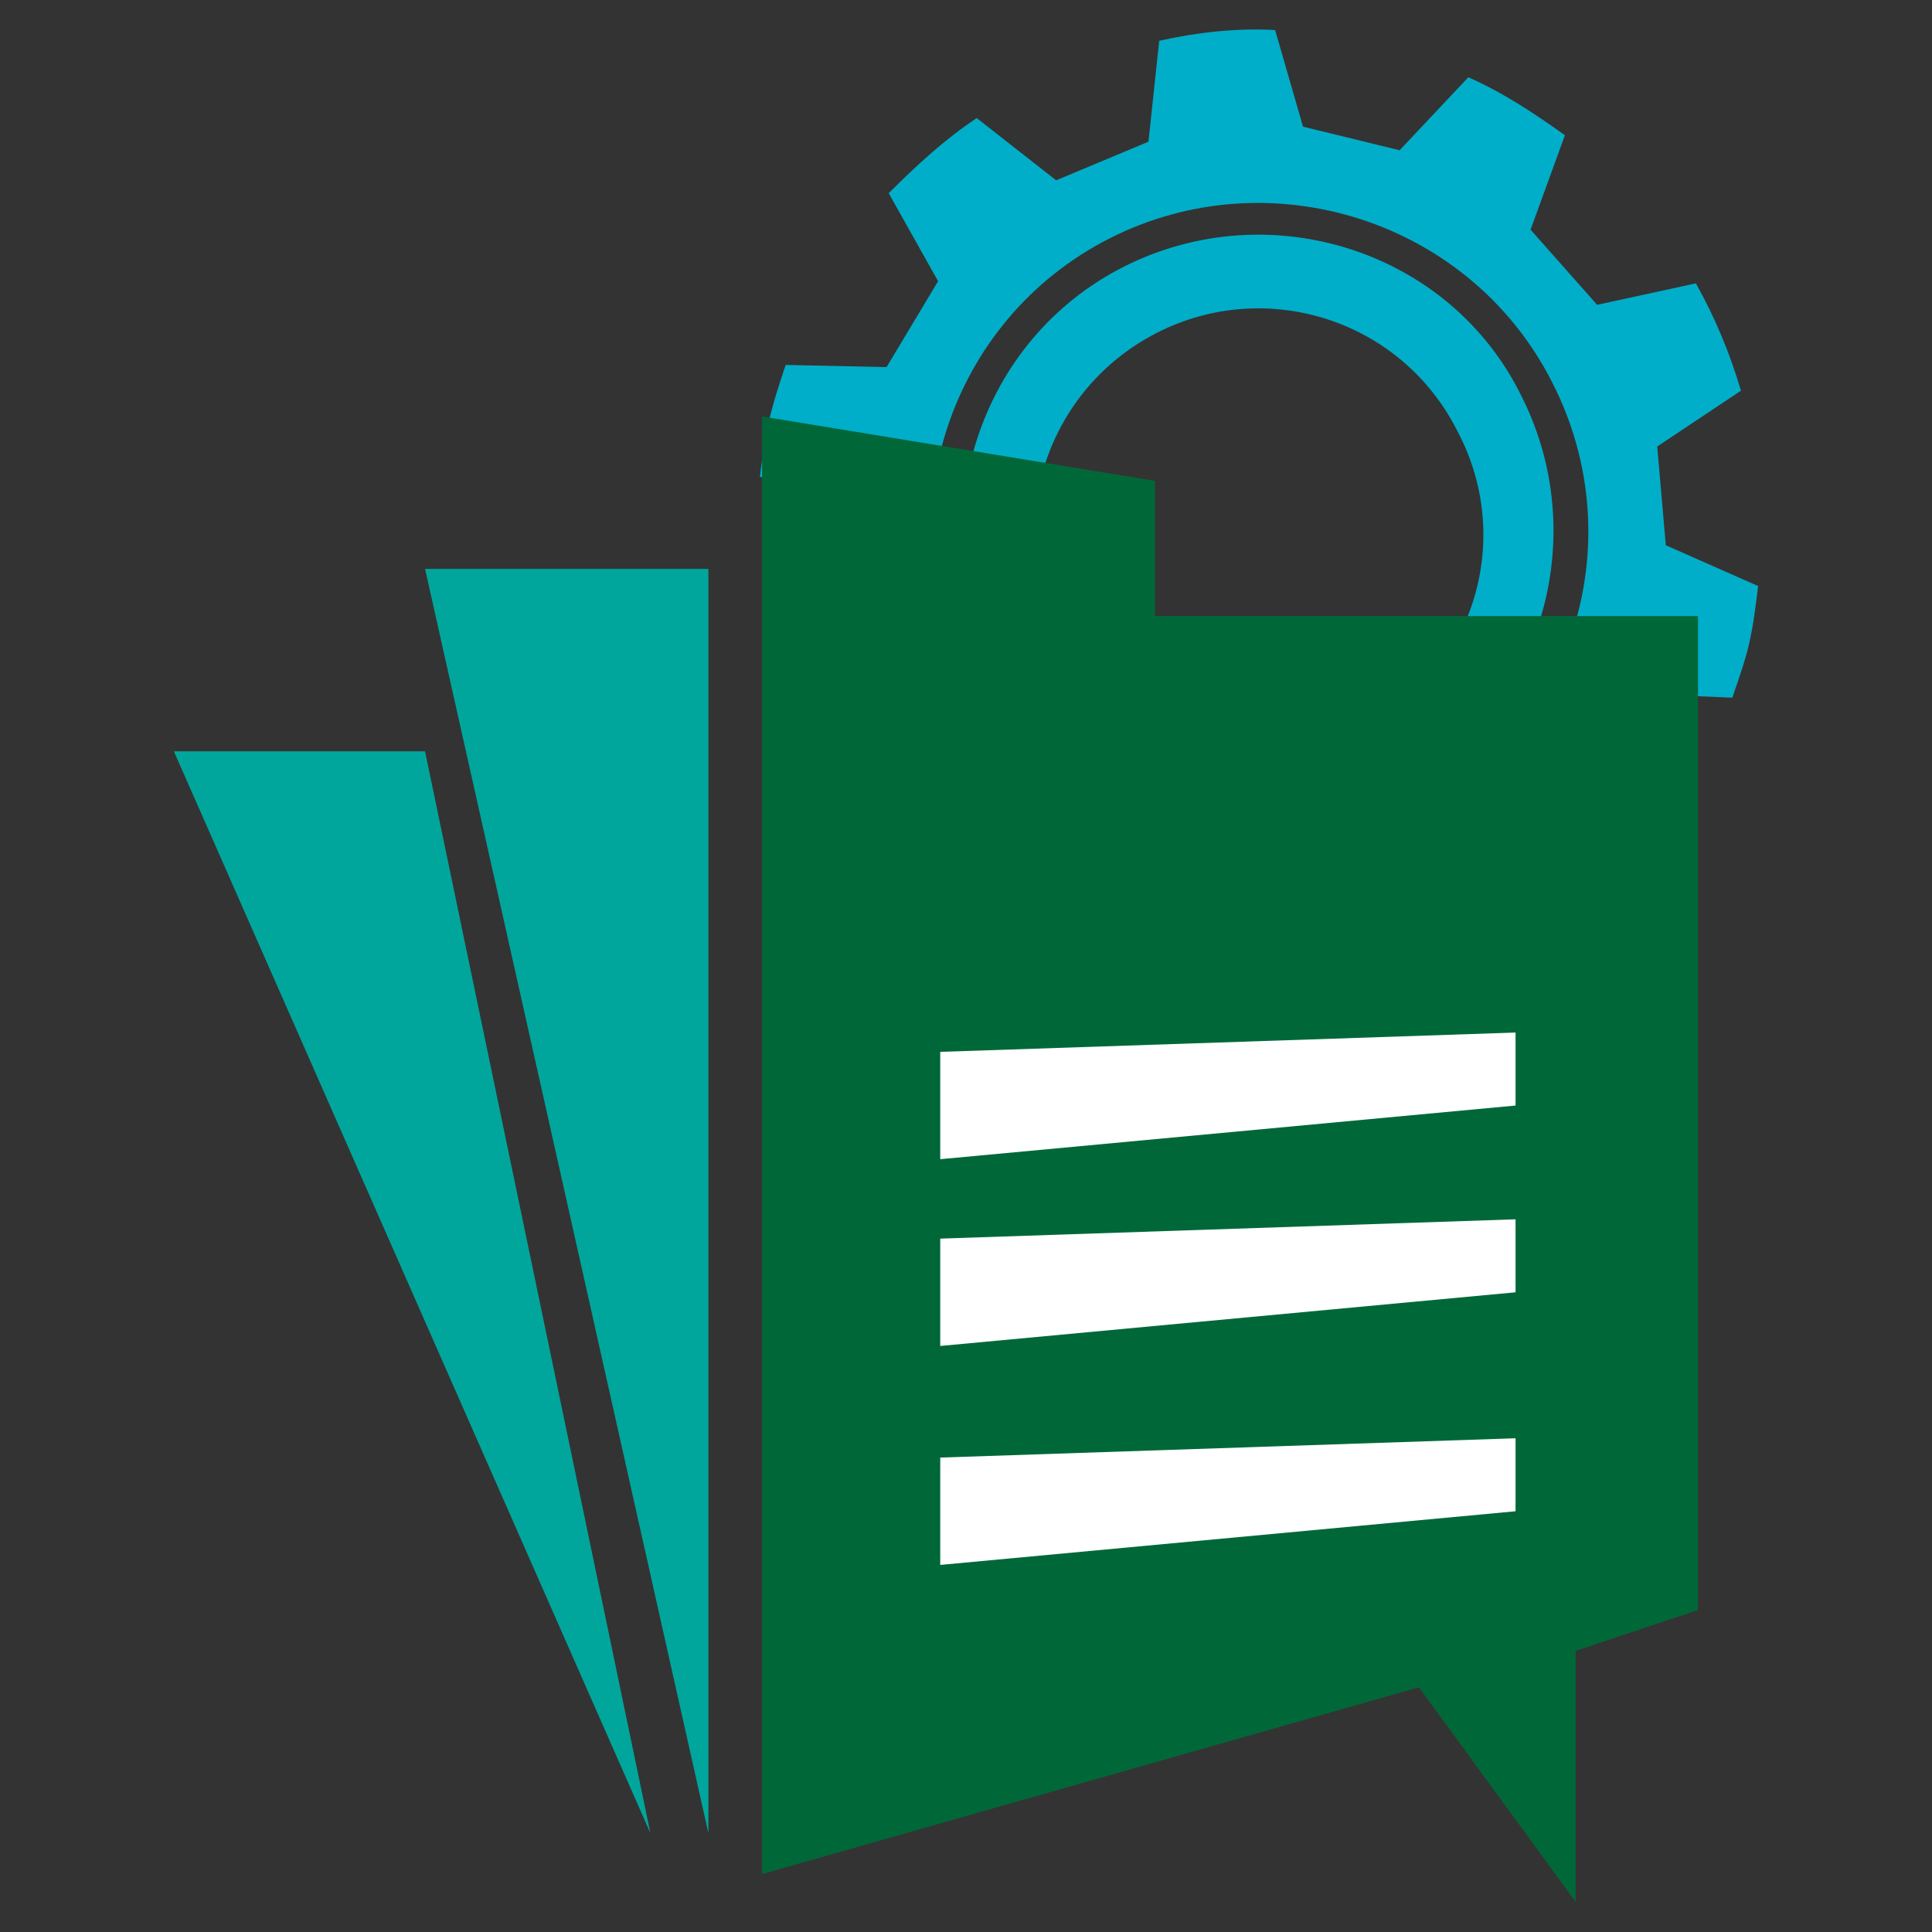 <?xml version="1.0" encoding="utf-8"?>
<!-- Generator: Adobe Illustrator 24.1.3, SVG Export Plug-In . SVG Version: 6.00 Build 0)  -->
<svg version="1.1" id="Layer_1" xmlns="http://www.w3.org/2000/svg" xmlns:xlink="http://www.w3.org/1999/xlink" x="0px" y="0px"
	 viewBox="0 0 90 90" style="enable-background:new 0 0 90 90;" xml:space="preserve">
<rect x="0" y="0" width="90" height="90" fill="#333333" stroke="none"/>
<style type="text/css">
	.st0{fill:#00AEC9;}
	.st1{fill:#006838;}
	.st2{fill:#FFFFFF;}
	.st3{fill:#00A69C;}
</style>
<g>
	<g>
		<path class="st0" d="M52.4,12.4c-6.8,3.4-9.5,11.8-6.1,18.6c3.4,6.8,11.8,9.5,18.5,6.1c6.8-3.4,9.5-11.8,6.1-18.6
			C67.6,11.7,59.2,9,52.4,12.4z M63.4,34.1c-5.1,2.6-11.4,0.6-14.1-4.6c-2.6-5.2-0.5-11.4,4.6-14c5.1-2.6,11.4-0.6,14,4.6
			C70.6,25.2,68.6,31.5,63.4,34.1z"/>
		<path class="st0" d="M80.7,32.5c0.3-0.9,0.6-1.7,0.8-2.6c0.2-0.9,0.3-1.8,0.4-2.6l-4.3-1.9l-0.4-4.6l3.9-2.6
			c-0.5-1.7-1.2-3.4-2.1-5l-4.6,1l-3.1-3.5l1.6-4.4c-1.4-1-2.9-2-4.5-2.7L65.2,7l-4.5-1.1l-1.3-4.5c-1.8-0.1-3.6,0.1-5.4,0.5
			l-0.5,4.7l-4.3,1.8l-3.7-2.9c-1.5,1-2.8,2.2-4.1,3.5l2.3,4.1l-2.4,4l-4.7-0.1c-0.3,0.9-0.6,1.8-0.8,2.7c-0.2,0.9-0.3,1.7-0.4,2.5
			l4.3,1.9l0.4,4.6l-3.9,2.6c0.5,1.7,1.2,3.4,2.1,5l4.6-1l3.1,3.5l-1.6,4.4c1.4,1.1,3,2,4.6,2.8l3.1-3.5l4.5,1l1.3,4.5
			c1.8,0,3.6-0.1,5.4-0.5l0.5-4.7l4.3-1.8l3.7,2.9c1.5-1,2.8-2.2,4.1-3.6l-2.4-4l2.4-4L80.7,32.5z M65.6,38.4
			c-7.5,3.8-16.7,0.8-20.6-6.7c-3.8-7.6-0.8-16.8,6.7-20.6c7.5-3.8,16.8-0.8,20.6,6.7C76.2,25.4,73.1,34.6,65.6,38.4z"/>
	</g>
	<polygon class="st1" points="73.4,88.6 73.4,76.9 79.1,75 79.1,28.7 53.8,28.7 53.8,22.4 35.5,19.4 35.5,87.3 66.1,78.6 	"/>
	<polygon class="st2" points="43.8,49 43.8,54 70.6,51.5 70.6,48.1 	"/>
	<polygon class="st2" points="43.8,57.7 43.8,62.7 70.6,60.2 70.6,56.8 	"/>
	<polygon class="st2" points="43.8,67.9 43.8,72.9 70.6,70.4 70.6,67 	"/>
	<polygon class="st3" points="33,26.5 19.8,26.5 33,85.4 	"/>
	<polygon class="st3" points="8.1,35 19.8,35 30.3,85.4 	"/>
</g>
</svg>
